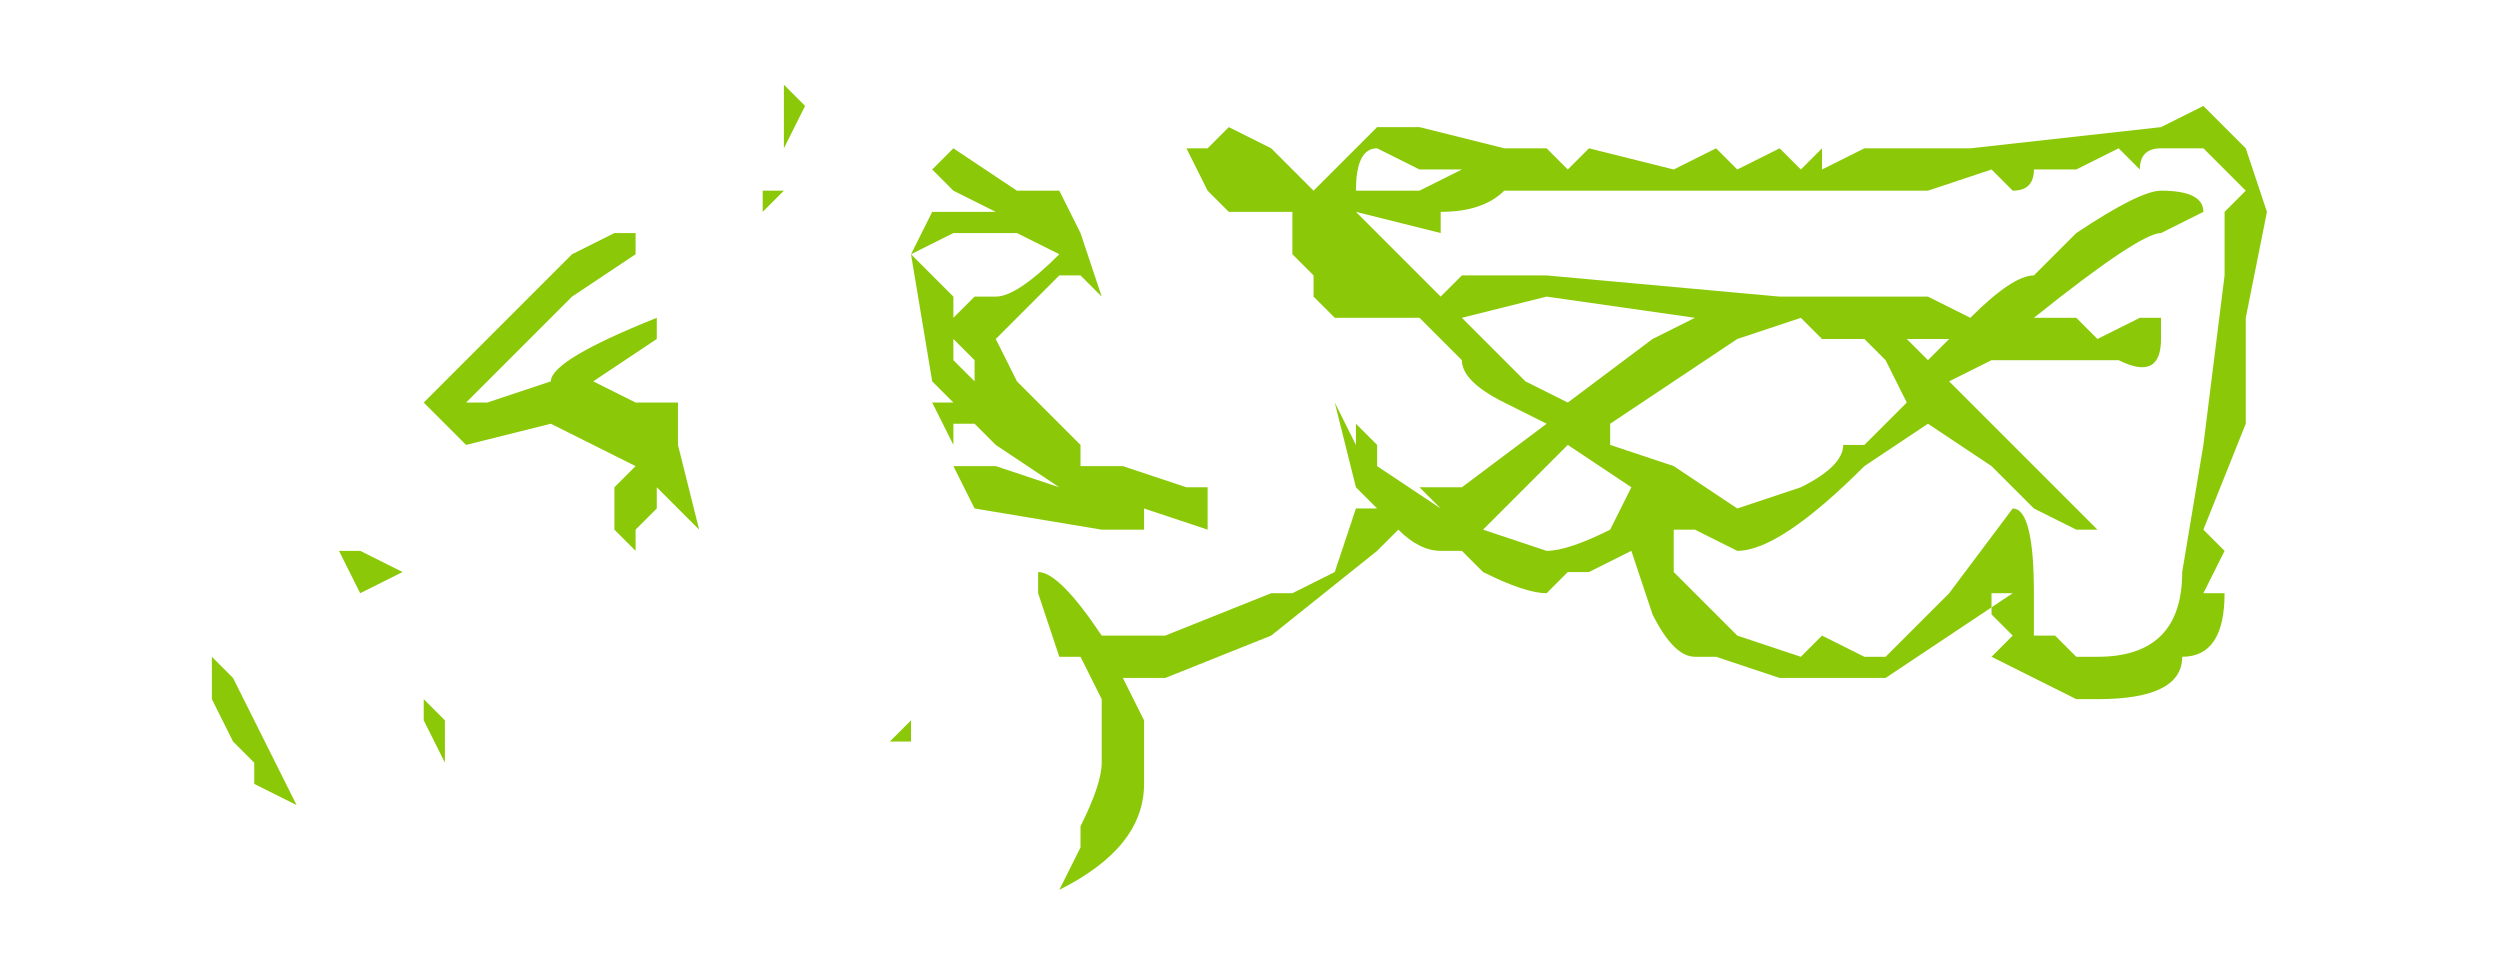 <?xml version="1.0" encoding="UTF-8" standalone="no"?>
<svg xmlns:xlink="http://www.w3.org/1999/xlink" height="2.3px" width="5.9px" xmlns="http://www.w3.org/2000/svg">
  <g transform="matrix(1.0, 0.0, 0.0, 1.0, 2.85, 1.15)">
    <path d="M0.55 -0.6 L0.35 -0.65 0.5 -0.5 0.55 -0.45 0.6 -0.5 0.7 -0.5 0.75 -0.5 0.8 -0.5 1.35 -0.45 1.45 -0.45 1.45 -0.45 1.5 -0.45 1.55 -0.45 1.7 -0.45 1.8 -0.4 Q1.9 -0.5 1.95 -0.5 L2.05 -0.6 Q2.2 -0.7 2.25 -0.7 2.35 -0.7 2.35 -0.65 L2.25 -0.6 Q2.2 -0.6 1.95 -0.4 L2.0 -0.4 2.05 -0.4 2.1 -0.35 2.1 -0.35 2.2 -0.4 2.25 -0.4 2.25 -0.35 Q2.25 -0.25 2.15 -0.3 L2.1 -0.3 1.85 -0.3 1.75 -0.25 1.8 -0.2 2.1 0.1 2.05 0.1 1.95 0.05 1.9 0.0 1.85 -0.05 1.7 -0.15 1.7 -0.15 1.55 -0.05 Q1.35 0.15 1.25 0.15 L1.15 0.1 1.1 0.1 1.1 0.2 1.15 0.25 1.25 0.35 1.4 0.4 1.45 0.35 1.55 0.4 1.6 0.4 1.75 0.25 1.9 0.05 Q1.95 0.05 1.95 0.25 L1.95 0.35 2.0 0.35 2.05 0.4 2.1 0.4 Q2.3 0.4 2.3 0.2 L2.35 -0.1 2.4 -0.5 2.4 -0.65 2.45 -0.7 2.4 -0.75 2.35 -0.8 2.25 -0.8 Q2.2 -0.8 2.2 -0.75 L2.15 -0.8 2.05 -0.75 1.95 -0.75 Q1.95 -0.7 1.9 -0.7 L1.85 -0.75 1.7 -0.7 1.65 -0.7 1.65 -0.7 1.55 -0.7 1.4 -0.7 1.3 -0.7 1.15 -0.7 1.1 -0.7 1.0 -0.7 0.9 -0.7 0.85 -0.7 0.7 -0.7 0.65 -0.7 0.7 -0.7 Q0.65 -0.65 0.55 -0.65 L0.55 -0.6 M0.5 -0.75 L0.4 -0.8 Q0.35 -0.8 0.35 -0.7 L0.4 -0.7 0.45 -0.7 0.5 -0.7 0.6 -0.75 0.5 -0.75 M0.8 -0.8 L0.85 -0.75 0.9 -0.8 1.1 -0.75 1.2 -0.8 1.25 -0.75 1.35 -0.8 1.4 -0.75 1.45 -0.8 1.45 -0.75 1.55 -0.8 1.6 -0.8 1.65 -0.8 1.7 -0.8 1.75 -0.8 1.8 -0.8 2.25 -0.85 2.35 -0.9 2.45 -0.8 2.5 -0.65 2.45 -0.4 2.45 -0.15 2.35 0.1 2.4 0.15 2.35 0.25 2.4 0.25 Q2.4 0.4 2.3 0.4 2.3 0.5 2.1 0.5 L2.05 0.5 1.85 0.4 1.9 0.35 1.85 0.3 1.85 0.25 1.9 0.25 1.6 0.45 1.55 0.45 1.35 0.45 1.2 0.4 1.15 0.4 Q1.1 0.4 1.05 0.3 L1.0 0.15 0.9 0.2 0.85 0.2 0.8 0.25 Q0.75 0.25 0.65 0.2 L0.6 0.15 0.55 0.15 Q0.5 0.15 0.45 0.1 L0.4 0.15 0.15 0.35 -0.1 0.45 -0.2 0.45 -0.15 0.55 -0.15 0.7 Q-0.15 0.85 -0.35 0.95 L-0.3 0.85 -0.3 0.8 Q-0.25 0.7 -0.25 0.65 L-0.25 0.5 -0.3 0.4 -0.35 0.4 -0.35 0.4 -0.4 0.25 -0.4 0.2 Q-0.35 0.2 -0.25 0.35 L-0.25 0.35 -0.2 0.35 -0.15 0.35 -0.1 0.35 0.15 0.25 0.2 0.25 0.3 0.2 0.35 0.05 0.4 0.05 0.35 0.0 0.35 0.0 0.3 -0.2 0.35 -0.1 0.35 -0.15 0.4 -0.1 0.4 -0.05 0.55 0.05 0.5 0.0 Q0.5 0.0 0.55 0.0 L0.6 0.0 0.8 -0.15 0.7 -0.2 Q0.6 -0.25 0.6 -0.3 L0.5 -0.4 0.45 -0.4 Q0.35 -0.4 0.35 -0.4 L0.3 -0.4 0.25 -0.45 0.25 -0.5 0.2 -0.55 0.2 -0.65 0.05 -0.65 0.05 -0.65 0.0 -0.7 0.05 -0.75 0.05 -0.75 0.0 -0.7 -0.05 -0.8 0.0 -0.8 0.05 -0.85 0.15 -0.8 0.2 -0.75 0.25 -0.7 0.3 -0.75 0.4 -0.85 0.5 -0.85 0.7 -0.8 0.75 -0.8 0.8 -0.8 M0.95 -0.1 L1.1 -0.05 1.25 0.05 1.4 0.0 Q1.5 -0.05 1.5 -0.1 L1.55 -0.1 1.65 -0.2 1.6 -0.3 1.55 -0.35 1.45 -0.35 1.4 -0.4 1.25 -0.35 0.95 -0.15 0.95 -0.1 M0.6 -0.4 L0.75 -0.25 0.85 -0.2 1.05 -0.35 1.15 -0.4 0.8 -0.45 0.6 -0.4 M1.65 -0.35 L1.7 -0.3 1.7 -0.3 1.75 -0.35 1.65 -0.35 M1.0 0.0 L0.85 -0.1 0.65 0.1 0.8 0.15 Q0.85 0.15 0.95 0.1 L1.0 0.0 M-1.0 -0.7 L-1.0 -0.7 -1.05 -0.65 -1.05 -0.7 -1.0 -0.7 -1.0 -0.7 M-1.75 -0.2 L-1.7 -0.2 -1.55 -0.25 -1.55 -0.25 Q-1.55 -0.3 -1.3 -0.4 L-1.3 -0.35 -1.45 -0.25 -1.45 -0.2 -1.45 -0.25 -1.35 -0.2 -1.25 -0.2 -1.25 -0.1 -1.2 0.1 -1.25 0.05 -1.3 0.0 -1.3 0.05 -1.35 0.1 -1.35 0.15 -1.4 0.1 -1.4 0.0 -1.35 -0.05 -1.55 -0.15 -1.75 -0.1 -1.85 -0.2 -1.5 -0.55 -1.4 -0.6 -1.35 -0.6 -1.35 -0.55 -1.5 -0.45 -1.75 -0.2 -1.75 -0.2 M-0.95 -0.9 L-1.0 -0.8 -1.0 -0.85 -1.0 -0.95 -0.95 -0.9 M-0.45 -0.6 L-0.45 -0.6 -0.55 -0.6 -0.6 -0.6 -0.7 -0.55 -0.7 -0.55 -0.65 -0.65 -0.65 -0.65 -0.6 -0.65 -0.5 -0.65 -0.6 -0.7 -0.65 -0.75 -0.6 -0.8 -0.45 -0.7 -0.4 -0.7 -0.35 -0.7 -0.3 -0.6 -0.35 -0.6 -0.3 -0.6 -0.25 -0.45 -0.25 -0.45 -0.3 -0.5 -0.35 -0.5 -0.5 -0.35 -0.45 -0.25 -0.3 -0.1 -0.3 -0.05 Q-0.2 -0.05 -0.2 -0.05 L-0.05 0.0 -0.05 0.0 0.0 0.0 0.0 0.1 -0.15 0.05 -0.15 0.1 -0.25 0.1 -0.55 0.05 -0.55 0.05 -0.6 -0.05 -0.5 -0.05 -0.35 0.0 -0.35 0.0 -0.5 -0.1 -0.55 -0.15 -0.6 -0.15 -0.6 -0.1 -0.65 -0.2 -0.6 -0.2 -0.65 -0.25 -0.65 -0.25 -0.7 -0.55 -0.6 -0.45 -0.6 -0.4 -0.55 -0.45 -0.5 -0.45 Q-0.45 -0.45 -0.35 -0.55 L-0.45 -0.6 M-0.6 -0.3 L-0.55 -0.25 -0.55 -0.3 -0.6 -0.35 -0.6 -0.3 M-0.5 -0.25 L-0.5 -0.2 -0.4 -0.1 -0.5 -0.2 -0.5 -0.25 M-0.65 0.85 L-0.65 0.85 -0.65 0.85 M-0.7 0.6 L-0.75 0.6 -0.7 0.55 -0.7 0.6 M-2.0 0.25 L-2.05 0.15 -2.0 0.15 -1.9 0.2 -2.0 0.25 M-1.9 0.25 L-1.8 0.3 -1.9 0.25 M-2.35 0.4 L-2.3 0.45 -2.15 0.75 -2.25 0.7 -2.25 0.65 -2.3 0.6 -2.35 0.5 -2.35 0.4 M-1.85 0.55 L-1.85 0.5 Q-1.85 0.5 -1.8 0.55 L-1.8 0.65 -1.85 0.55" fill="#8bc908" fill-rule="evenodd" stroke="none"/>
    <path d="M0.95 -0.95 L1.0 -0.9 1.1 -0.95 1.3 -0.9 1.4 -0.95 1.5 -0.9 1.6 -0.95 1.65 -0.9 1.7 -0.95 1.75 -0.9 1.9 -0.95 1.9 -0.95 2.0 -0.95 2.0 -0.95 2.1 -1.0 2.15 -0.95 2.75 -1.05 2.85 -1.05 2.95 -1.0 3.05 -0.8 Q2.95 -0.65 2.95 -0.5 L2.95 -0.2 2.85 0.1 2.9 0.2 2.85 0.3 2.9 0.3 Q2.9 0.45 2.8 0.45 L2.75 0.5 Q2.75 0.6 2.55 0.6 L2.45 0.6 2.25 0.5 2.25 0.35 2.25 0.3 1.95 0.55 1.85 0.55 1.65 0.55 1.45 0.5 1.4 0.45 1.25 0.35 Q1.2 0.3 1.2 0.2 L1.2 0.15 1.05 0.25 1.0 0.25 0.95 0.3 Q0.9 0.3 0.75 0.2 L0.7 0.15 0.65 0.2 0.55 0.1 0.45 0.2 0.2 0.4 Q-0.05 0.55 -0.15 0.55 L-0.25 0.55 -0.2 0.7 -0.2 0.85 Q-0.2 1.0 -0.4 1.15 L-0.4 0.95 -0.3 0.75 -0.35 0.65 Q-0.35 0.55 -0.4 0.5 L-0.45 0.5 -0.45 0.5 -0.55 0.3 -0.55 0.3 -0.5 0.25 Q-0.45 0.25 -0.35 0.4 L-0.3 0.4 -0.3 0.4 -0.2 0.4 -0.15 0.45 Q0.0 0.45 0.15 0.3 L0.2 0.3 0.35 0.25 Q0.4 0.2 0.4 0.1 L0.4 0.05 0.45 0.05 0.4 0.0 0.4 0.0 0.3 -0.2 0.4 -0.15 0.4 -0.15 0.45 -0.1 0.45 -0.05 0.65 0.05 0.6 0.0 Q0.6 0.0 0.65 0.0 L0.7 0.0 0.95 -0.15 Q0.9 -0.2 0.85 -0.25 0.7 -0.3 0.7 -0.35 L0.6 -0.5 0.5 -0.45 Q0.4 -0.45 0.4 -0.5 L0.35 -0.5 0.3 -0.55 0.25 -0.6 0.2 -0.65 0.25 -0.8 0.05 -0.8 0.05 -0.8 0.0 -0.85 0.05 -0.9 0.05 -0.9 -0.05 -0.85 -0.1 -1.0 -0.05 -1.0 Q0.0 -1.0 0.05 -1.0 L0.15 -0.95 Q0.2 -0.9 0.25 -0.9 L0.3 -0.85 0.3 -0.9 0.45 -1.05 0.6 -1.05 0.85 -0.95 0.9 -0.95 0.95 -0.95 M0.7 -0.9 L0.6 -0.9 0.5 -0.95 Q0.4 -0.95 0.4 -0.85 L0.45 -0.85 0.55 -0.85 0.6 -0.85 0.7 -0.9 M0.65 -0.75 L0.4 -0.75 0.6 -0.6 0.65 -0.55 0.85 -0.6 0.9 -0.6 0.95 -0.6 1.6 -0.55 1.7 -0.55 1.75 -0.55 1.8 -0.55 1.85 -0.55 2.05 -0.55 2.15 -0.5 Q2.25 -0.6 2.35 -0.6 L2.5 -0.7 Q2.65 -0.85 2.7 -0.85 2.8 -0.85 2.8 -0.75 L2.75 -0.75 Q2.65 -0.75 2.35 -0.45 L2.4 -0.45 2.45 -0.45 2.5 -0.45 2.65 -0.45 2.7 -0.5 2.7 -0.45 Q2.7 -0.3 2.6 -0.35 L2.5 -0.35 2.2 -0.35 2.1 -0.3 2.15 -0.25 2.55 0.1 2.45 0.15 2.35 0.05 2.3 0.0 2.2 -0.05 2.05 -0.2 2.05 -0.2 1.85 -0.05 Q1.65 0.15 1.5 0.15 L1.35 0.1 1.3 0.1 1.3 0.25 1.35 0.3 1.5 0.4 1.65 0.45 1.75 0.45 1.85 0.45 1.95 0.45 2.1 0.3 2.3 0.05 Q2.35 0.05 2.35 0.3 L2.35 0.4 2.4 0.45 2.45 0.45 2.55 0.5 Q2.75 0.5 2.75 0.2 L2.8 -0.15 2.9 -0.6 2.9 -0.75 2.95 -0.85 2.9 -0.9 2.85 -0.95 2.75 -0.95 Q2.65 -0.95 2.65 -0.9 L2.6 -0.95 2.5 -0.9 2.35 -0.9 Q2.3 -0.85 2.3 -0.85 L2.25 -0.9 2.0 -0.85 2.0 -0.85 1.95 -0.85 1.85 -0.85 1.7 -0.85 1.55 -0.85 1.4 -0.85 1.3 -0.85 1.15 -0.85 1.05 -0.85 1.0 -0.85 0.8 -0.85 0.8 -0.85 Q0.75 -0.8 0.65 -0.8 L0.65 -0.75 M1.0 -0.2 L1.25 -0.4 1.4 -0.45 0.95 -0.55 0.7 -0.5 0.9 -0.3 1.0 -0.2 M1.3 -0.05 L1.5 0.05 1.7 0.0 1.8 -0.15 1.85 -0.15 2.0 -0.25 1.9 -0.35 1.85 -0.4 1.75 -0.45 1.7 -0.45 1.45 -0.4 1.1 -0.15 1.15 -0.15 1.3 -0.05 M2.1 -0.4 L2.0 -0.4 2.05 -0.35 2.05 -0.35 2.1 -0.4 M1.2 0.0 L1.05 -0.1 0.75 0.1 Q0.9 0.2 0.95 0.2 L1.1 0.1 1.2 0.0 M-2.25 -0.2 L-1.85 -0.65 -1.7 -0.75 -1.65 -0.75 -1.65 -0.65 -1.85 -0.55 -2.15 -0.25 -2.15 -0.25 -2.1 -0.25 -1.9 -0.3 -1.9 -0.3 Q-1.9 -0.4 -1.6 -0.5 L-1.6 -0.4 -1.8 -0.3 -1.8 -0.25 -1.75 -0.3 -1.7 -0.25 -1.55 -0.25 -1.55 -0.1 -1.45 0.1 -1.55 0.05 -1.6 0.0 -1.6 0.05 -1.65 0.15 -1.65 0.15 -1.75 0.1 -1.75 0.05 -1.7 0.0 -1.65 -0.05 Q-1.65 -0.1 -1.75 -0.15 L-1.9 -0.2 -2.1 -0.1 -2.25 -0.2 M-0.4 -0.75 L-0.4 -0.75 -0.3 -0.55 -0.3 -0.55 -0.4 -0.6 -0.45 -0.6 -0.65 -0.45 -0.55 -0.3 -0.35 -0.15 -0.4 -0.1 -0.35 -0.1 -0.1 0.0 -0.05 0.0 -0.05 0.0 0.0 0.1 -0.05 0.1 -0.2 0.1 -0.2 0.15 -0.3 0.15 -0.65 0.05 -0.7 0.05 -0.75 -0.05 -0.6 -0.05 -0.45 0.0 -0.45 0.0 -0.65 -0.1 -0.7 -0.15 -0.75 -0.2 -0.75 -0.1 -0.8 -0.25 -0.75 -0.25 -0.8 -0.3 -0.85 -0.7 -0.75 -0.55 -0.75 -0.5 -0.7 -0.55 -0.65 -0.55 Q-0.6 -0.55 -0.45 -0.65 L-0.55 -0.75 -0.6 -0.75 -0.7 -0.7 -0.75 -0.7 -0.85 -0.7 -0.85 -0.7 -0.8 -0.75 -0.8 -0.8 -0.75 -0.8 -0.65 -0.8 -0.75 -0.85 -0.8 -0.9 -0.75 -0.95 -0.6 -0.85 -0.5 -0.85 -0.45 -0.85 -0.4 -0.75 M-1.3 -0.75 L-1.3 -0.85 -1.25 -0.85 -1.25 -0.85 -1.3 -0.8 -1.3 -0.75 M-1.25 -1.05 L-1.25 -1.15 -1.15 -1.05 -1.2 -1.0 -1.25 -1.05 M-0.75 -0.4 L-0.75 -0.4 -0.7 -0.3 -0.7 -0.35 -0.75 -0.4 -0.75 -0.4 M-0.65 -0.2 L-0.5 -0.15 -0.6 -0.25 -0.65 -0.3 -0.65 -0.2 M-0.9 0.65 L-0.9 0.75 -0.9 0.65 M-0.8 1.1 L-0.8 1.05 -0.8 1.1 M-2.05 0.45 L-2.3 0.3 -2.05 0.45 M-2.45 0.2 L-2.35 0.25 -2.45 0.3 -2.5 0.2 -2.45 0.2 M-2.2 0.65 L-2.2 0.8 -2.25 0.7 -2.3 0.6 -2.2 0.65 M-2.85 0.5 L-2.8 0.55 -2.65 0.9 -2.75 0.85 Q-2.75 0.8 -2.75 0.8 L-2.8 0.75 -2.85 0.6 -2.85 0.5" fill="#8bc908" fill-opacity="0.0" fill-rule="evenodd" stroke="none"/>
  </g>
</svg>

